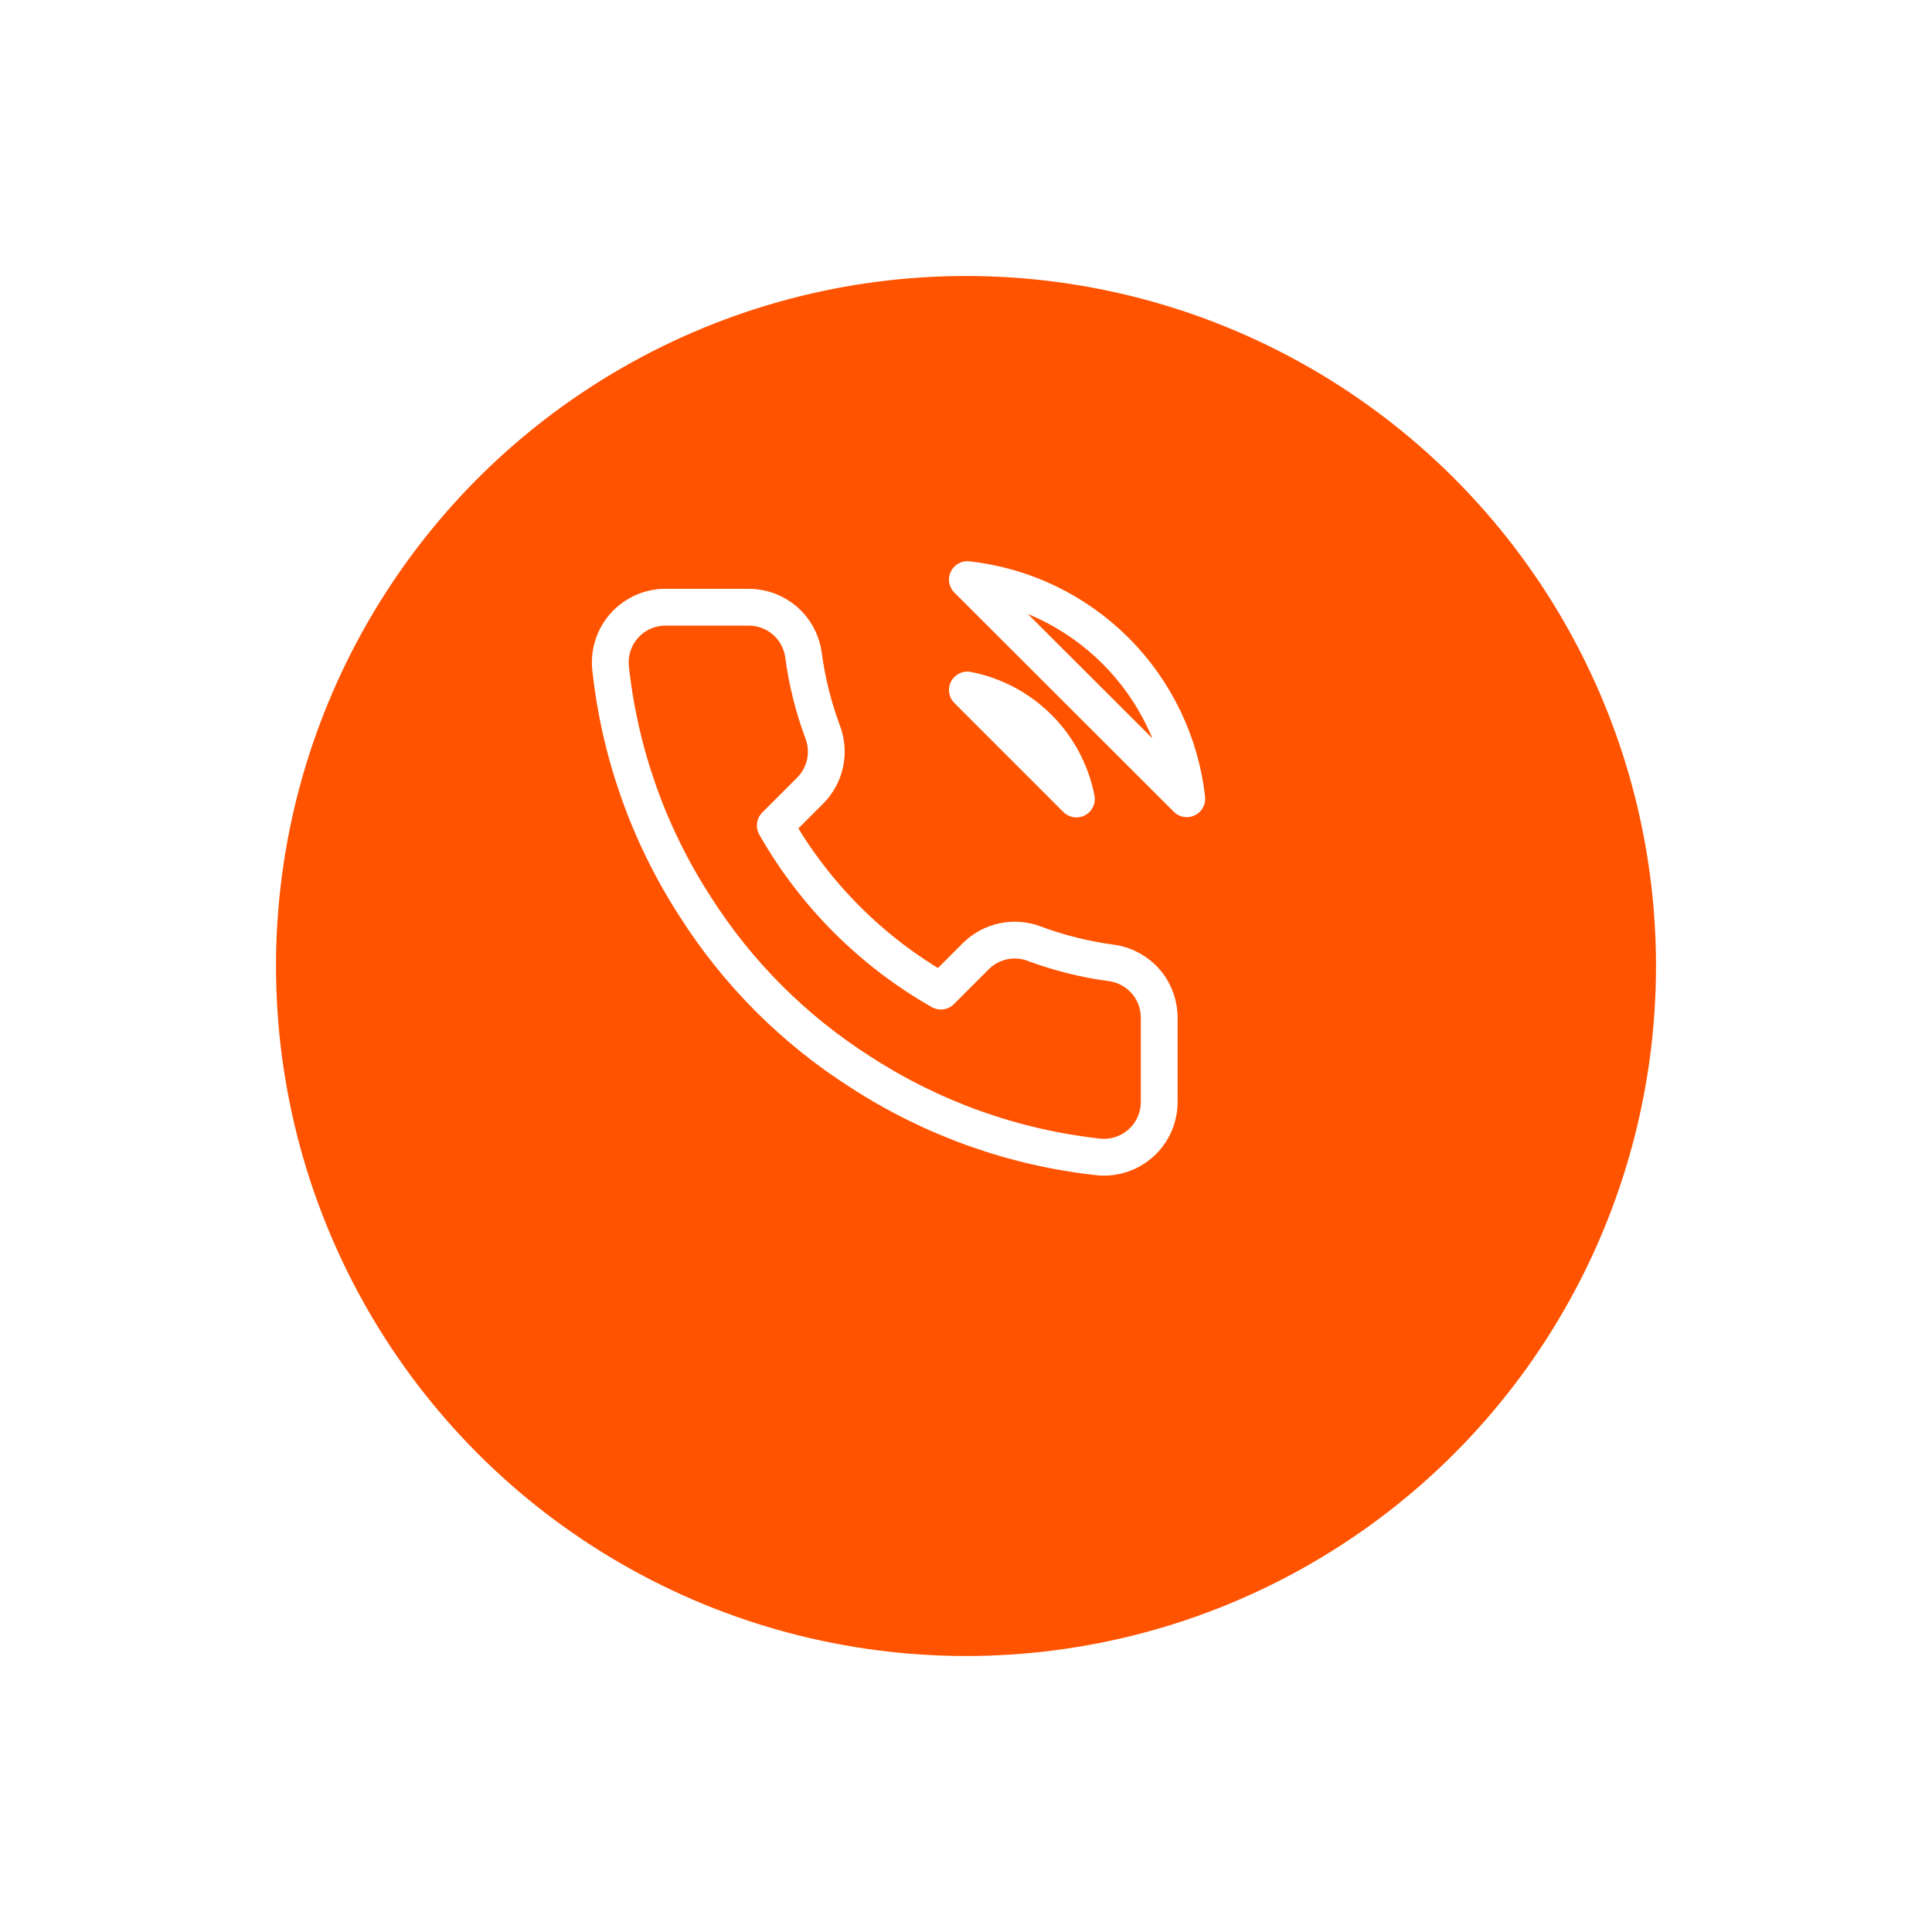 <svg width="105" height="105" viewBox="0 0 105 105" fill="none" xmlns="http://www.w3.org/2000/svg">
<g filter="url(#filter0_d_141_624)">
<circle cx="48.5" cy="47.5" r="37.5" fill="#FF5300"/>
</g>
<path d="M52.575 37.5C54.04 37.786 55.387 38.502 56.442 39.558C57.498 40.613 58.214 41.96 58.5 43.425L52.575 37.5ZM52.575 31.5C55.619 31.838 58.457 33.201 60.624 35.365C62.791 37.53 64.158 40.367 64.5 43.41L52.575 31.5ZM63 55.38V59.88C63.002 60.298 62.916 60.711 62.749 61.094C62.581 61.477 62.336 61.82 62.028 62.103C61.72 62.385 61.357 62.6 60.961 62.734C60.565 62.868 60.146 62.918 59.73 62.88C55.114 62.379 50.681 60.801 46.785 58.275C43.161 55.972 40.088 52.899 37.785 49.275C35.25 45.362 33.672 40.907 33.18 36.27C33.142 35.855 33.192 35.437 33.325 35.042C33.458 34.648 33.671 34.285 33.952 33.977C34.233 33.67 34.575 33.424 34.956 33.256C35.337 33.087 35.748 33 36.165 33H40.665C41.393 32.993 42.099 33.251 42.651 33.725C43.203 34.2 43.563 34.859 43.665 35.58C43.855 37.02 44.207 38.434 44.715 39.795C44.917 40.332 44.961 40.915 44.841 41.476C44.721 42.037 44.443 42.552 44.04 42.96L42.135 44.865C44.27 48.62 47.38 51.73 51.135 53.865L53.04 51.96C53.448 51.557 53.963 51.279 54.524 51.159C55.085 51.039 55.668 51.083 56.205 51.285C57.566 51.793 58.98 52.145 60.42 52.335C61.149 52.438 61.814 52.805 62.29 53.366C62.766 53.928 63.018 54.644 63 55.38Z" stroke="white" stroke-width="2" stroke-linecap="round" stroke-linejoin="round"/>
<defs>
<filter id="filter0_d_141_624" x="0" y="0" width="105" height="105" filterUnits="userSpaceOnUse" color-interpolation-filters="sRGB">
<feFlood flood-opacity="0" result="BackgroundImageFix"/>
<feColorMatrix in="SourceAlpha" type="matrix" values="0 0 0 0 0 0 0 0 0 0 0 0 0 0 0 0 0 0 127 0" result="hardAlpha"/>
<feOffset dx="4" dy="5"/>
<feGaussianBlur stdDeviation="7.5"/>
<feColorMatrix type="matrix" values="0 0 0 0 1 0 0 0 0 0.326 0 0 0 0 0 0 0 0 0.4 0"/>
<feBlend mode="normal" in2="BackgroundImageFix" result="effect1_dropShadow_141_624"/>
<feBlend mode="normal" in="SourceGraphic" in2="effect1_dropShadow_141_624" result="shape"/>
</filter>
</defs>
</svg>
